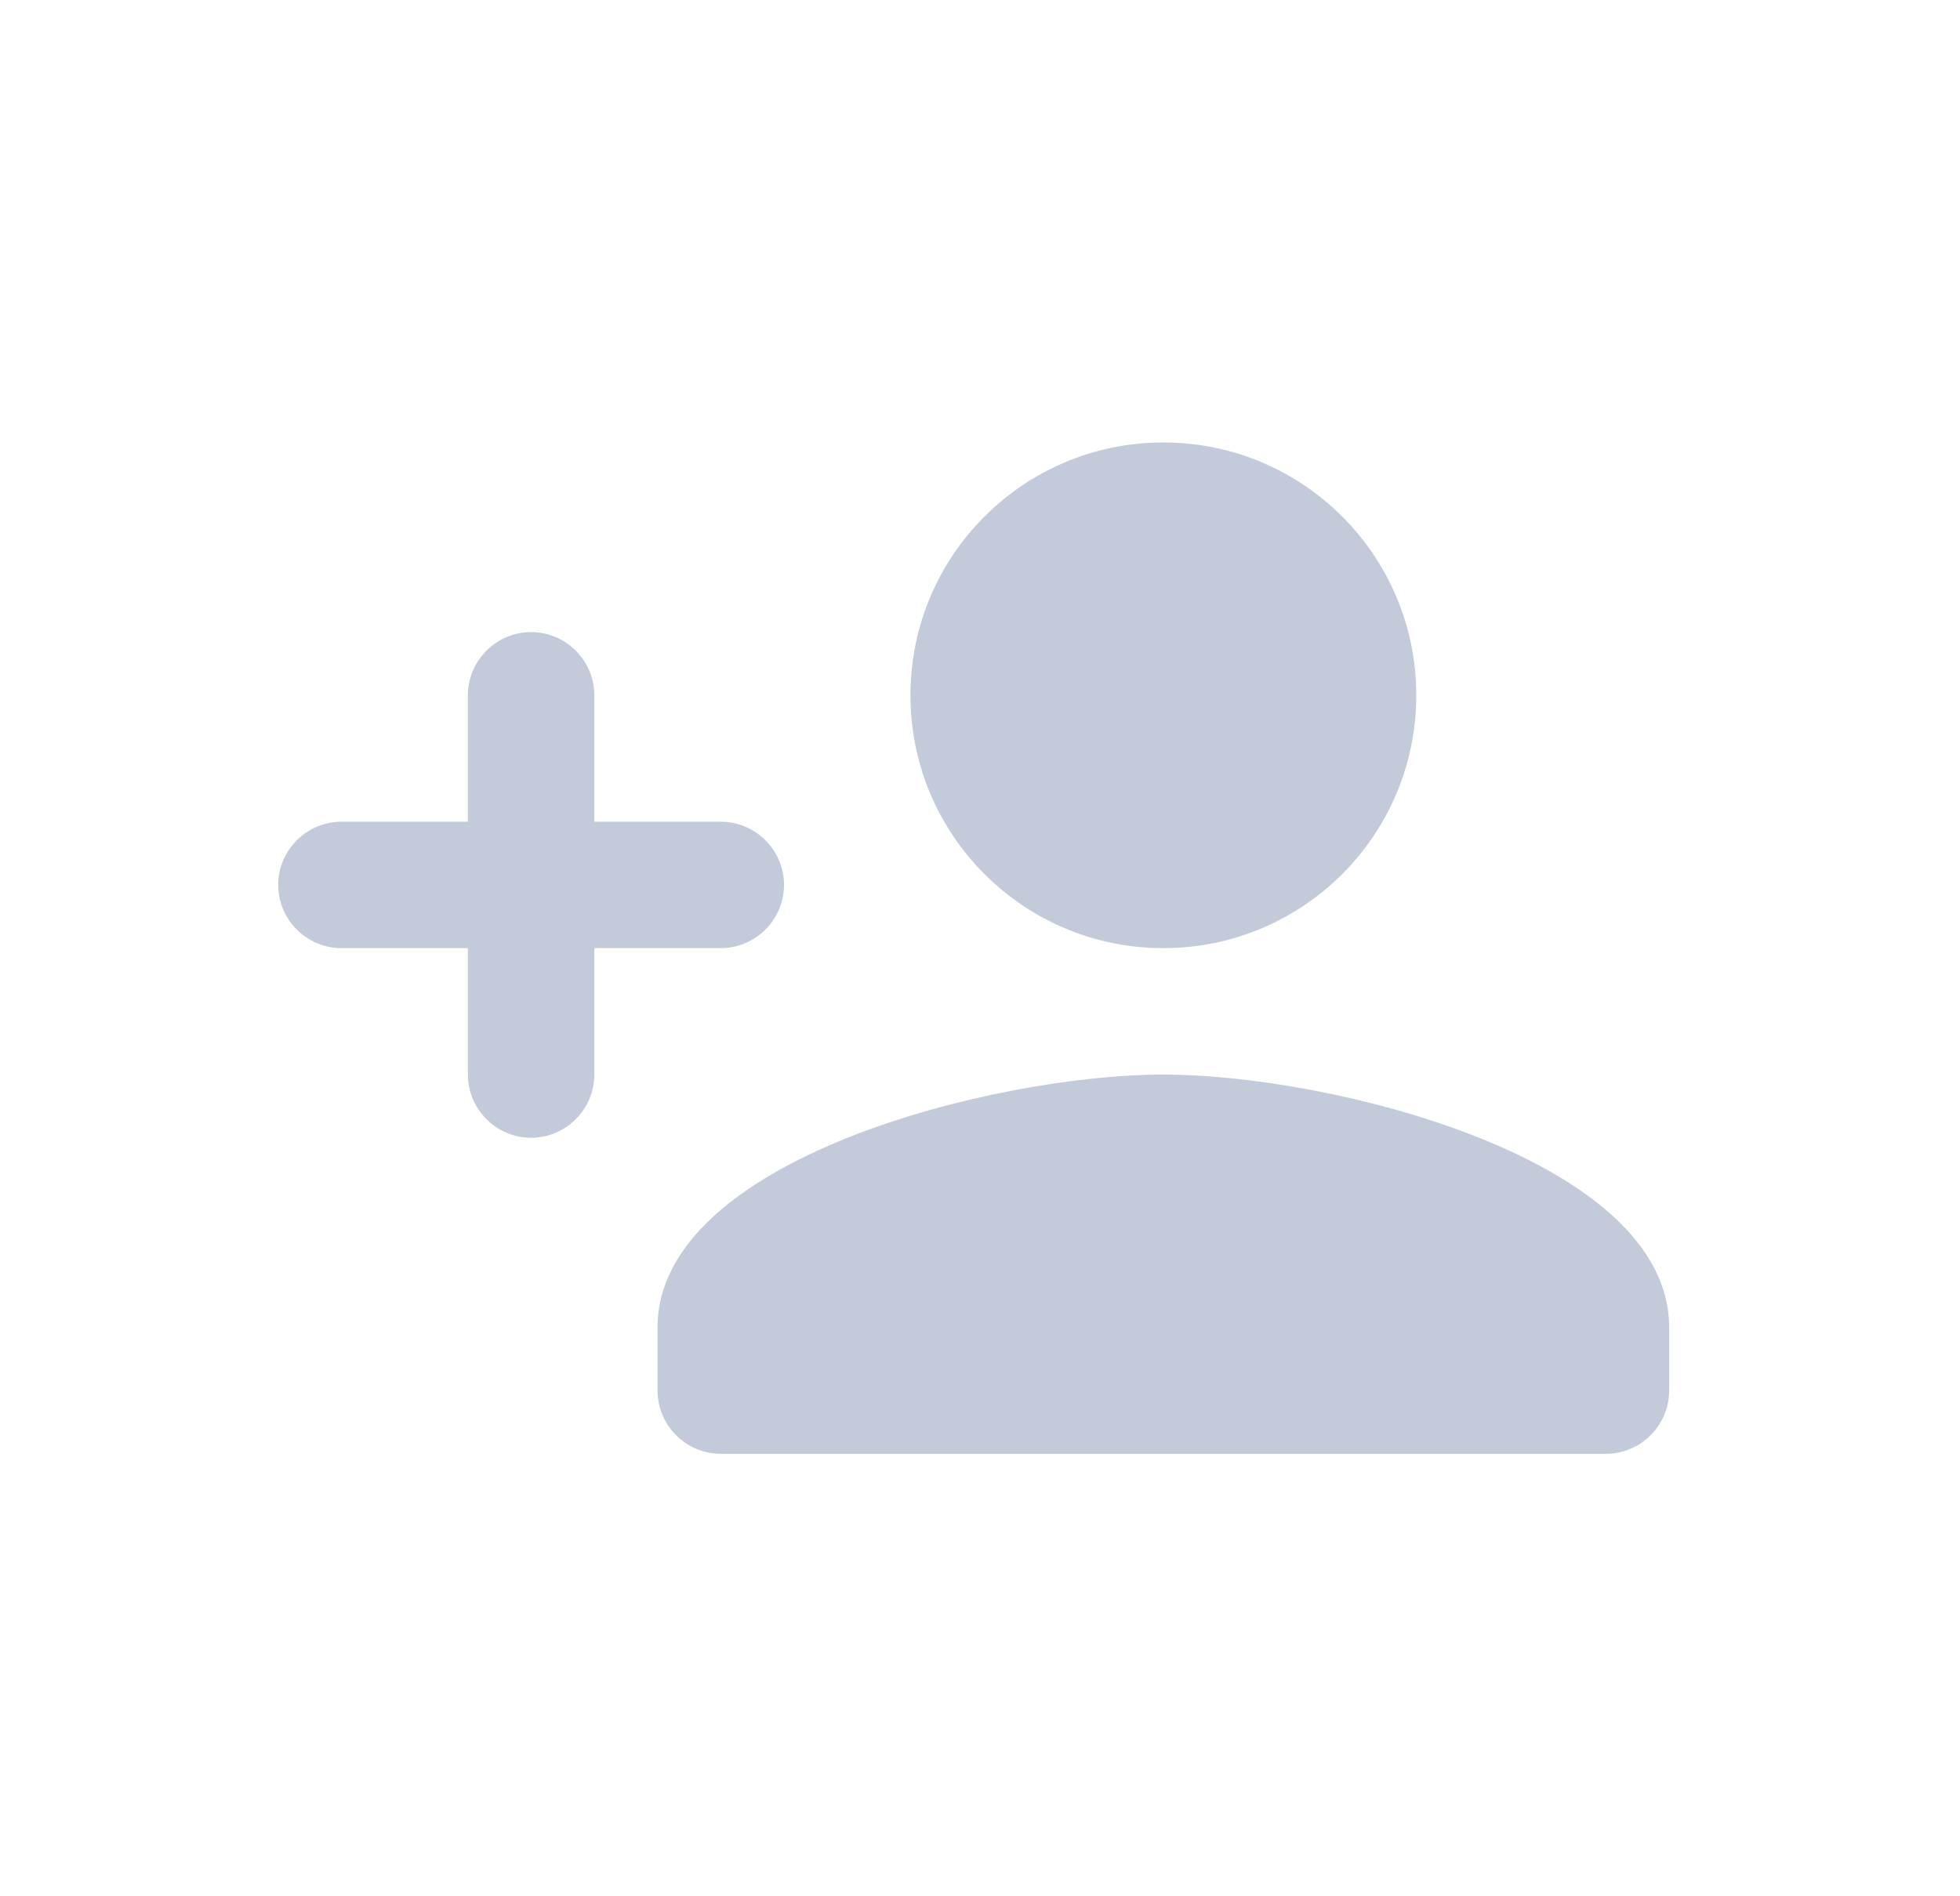 <svg xmlns="http://www.w3.org/2000/svg" width="31" height="30" viewBox="0 0 31 30" fill="none">
  <path fill-rule="evenodd" clip-rule="evenodd" d="M18.4 15C20.61 15 22.4 13.21 22.4 11C22.4 8.79 20.61 7 18.4 7C16.19 7 14.4 8.79 14.4 11C14.4 13.21 16.19 15 18.4 15ZM9.4 13V11C9.4 10.45 8.95 10 8.4 10C7.85 10 7.4 10.45 7.4 11V13H5.4C4.85 13 4.4 13.45 4.4 14C4.4 14.55 4.85 15 5.4 15H7.4V17C7.4 17.55 7.85 18 8.4 18C8.95 18 9.4 17.55 9.4 17V15H11.4C11.95 15 12.4 14.55 12.4 14C12.4 13.45 11.95 13 11.4 13H9.4ZM18.4 17C15.73 17 10.4 18.34 10.4 21V22C10.4 22.55 10.85 23 11.4 23H25.4C25.95 23 26.4 22.55 26.4 22V21C26.4 18.34 21.07 17 18.4 17Z" fill="#C3CAD9"/>
</svg>